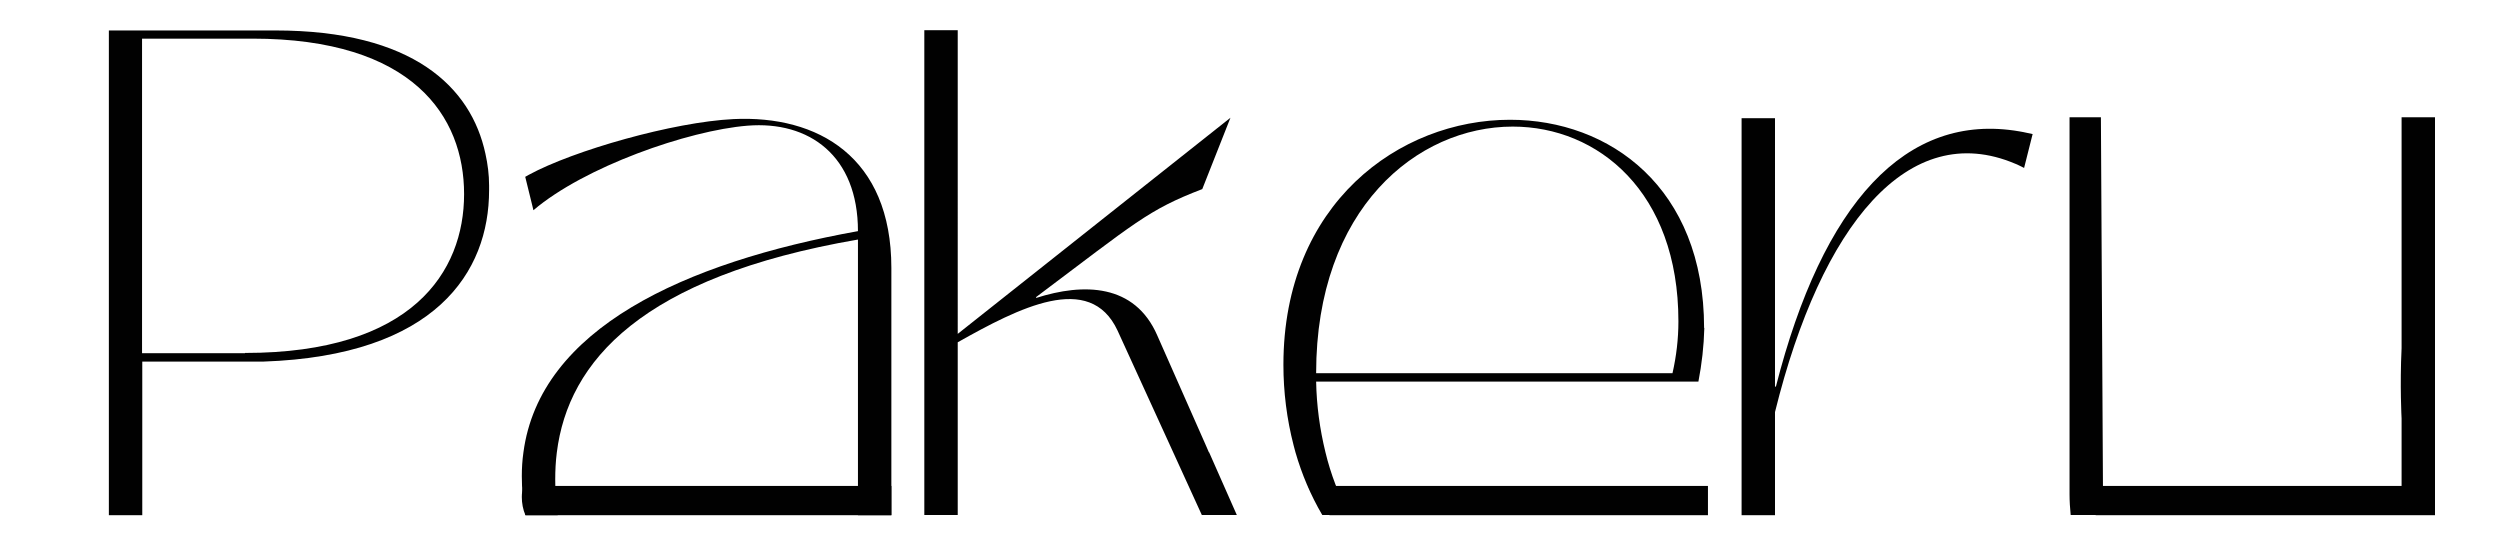 <?xml version="1.0" encoding="UTF-8"?>
<svg id="Layer_1" data-name="Layer 1" xmlns="http://www.w3.org/2000/svg" viewBox="0 0 110 24">
  <defs>
    <style>
      .cls-1 {
        fill: #010101;
      }
    </style>
  </defs>
  <path class="cls-1" d="M21.52,8.16c0-.47-.06-.94-.16-1.39-.63-2.94-3.19-5.43-9.25-5.43h-7.32v21.33h1.47v-6.76h5.33c7.58-.26,9.93-3.94,9.93-7.54,0-.07,0-.14,0-.2ZM10.78,15.54h-4.53V1.7h4.86c7.06,0,9.31,3.42,9.31,6.84s-2.28,6.99-9.64,6.99Z"/>
  <path class="cls-1" d="M32.27,5.24c-2.65.13-7.03,1.38-9,2.45l-.16.09.32,1.3.04.17c2.24-1.91,6.81-3.51,9.42-3.72,2.71-.22,4.86,1.32,4.86,4.64-7.66,1.38-14,4.3-14.72,9.74-.05.35-.07.69-.07,1.04,0,.58.05,1.15.16,1.72h1.42c-.08-.52-.11-1.04-.11-1.57,0-.4.02-.8.07-1.19.5-4.01,3.73-7.73,13.25-9.37v12.13h1.47v-10.88c0-4.89-3.24-6.73-6.95-6.55Z"/>
  <path class="cls-1" d="M53.19,19.9l-.13-.3-2.14-4.84c-.99-2.28-3.24-2.32-5.33-1.65v-.04c4.36-3.27,4.91-3.83,7.31-4.75l1.24-3.14-12,9.51V1.33h-1.47v21.33h1.47v-7.6c2.69-1.51,5.81-3.13,7.03-.52l2.45,5.36,1.26,2.76h1.54l-1.22-2.76Z"/>
  <path class="cls-1" d="M74.98,14.43c0-6.18-4.16-9.16-8.54-9.16-4.86,0-9.97,3.68-9.97,10.78,0,1.2.15,2.39.45,3.55.03.1.05.2.08.3.28.97.67,1.89,1.18,2.76h1.19c-.46-.87-.82-1.8-1.05-2.76-.25-1.02-.39-2.06-.41-3.11h16.82c.15-.78.24-1.56.26-2.36ZM73.58,16.42h-15.67c0-7.25,4.45-10.85,8.65-10.85,3.75,0,7.29,2.87,7.29,8.57,0,.77-.09,1.53-.26,2.28h0Z"/>
  <path class="cls-1" d="M89.44,5.9c-.34-.08-.59-.12-.59-.12-5-.86-8.65,3.16-10.71,11.23h-.04V5.2h-1.47v17.47h1.47v-4.54c2.04-8.26,5.88-12.91,10.56-10.93.06.02.12.05.18.08s.15.07.22.11l.37-1.47h0Z"/>
  <path class="cls-1" d="M92.53,21.39h0s-.09-16.23-.09-16.23h-1.38v16.59c0,.3.02.61.05.91h1.51c-.06-.42-.09-.85-.09-1.28ZM105.67,5.16v10.16c-.08,1.65,0,3.09,0,3.09v4.25h1.47V5.16h-1.47Z"/>
  <path class="cls-1" d="M39.22,21.38v1.29h-16.1c-.11-.25-.16-.53-.16-.8,0-.16.02-.33.07-.49h16.19Z"/>
  <path class="cls-1" d="M75.15,21.38v1.29h-16.65c-.39-.37-.71-.81-.95-1.29h17.6Z"/>
  <path class="cls-1" d="M107.14,21.38v1.29h-14.93c-.03-.14-.05-.28-.05-.43v-.86h14.98Z"/>
</svg>
